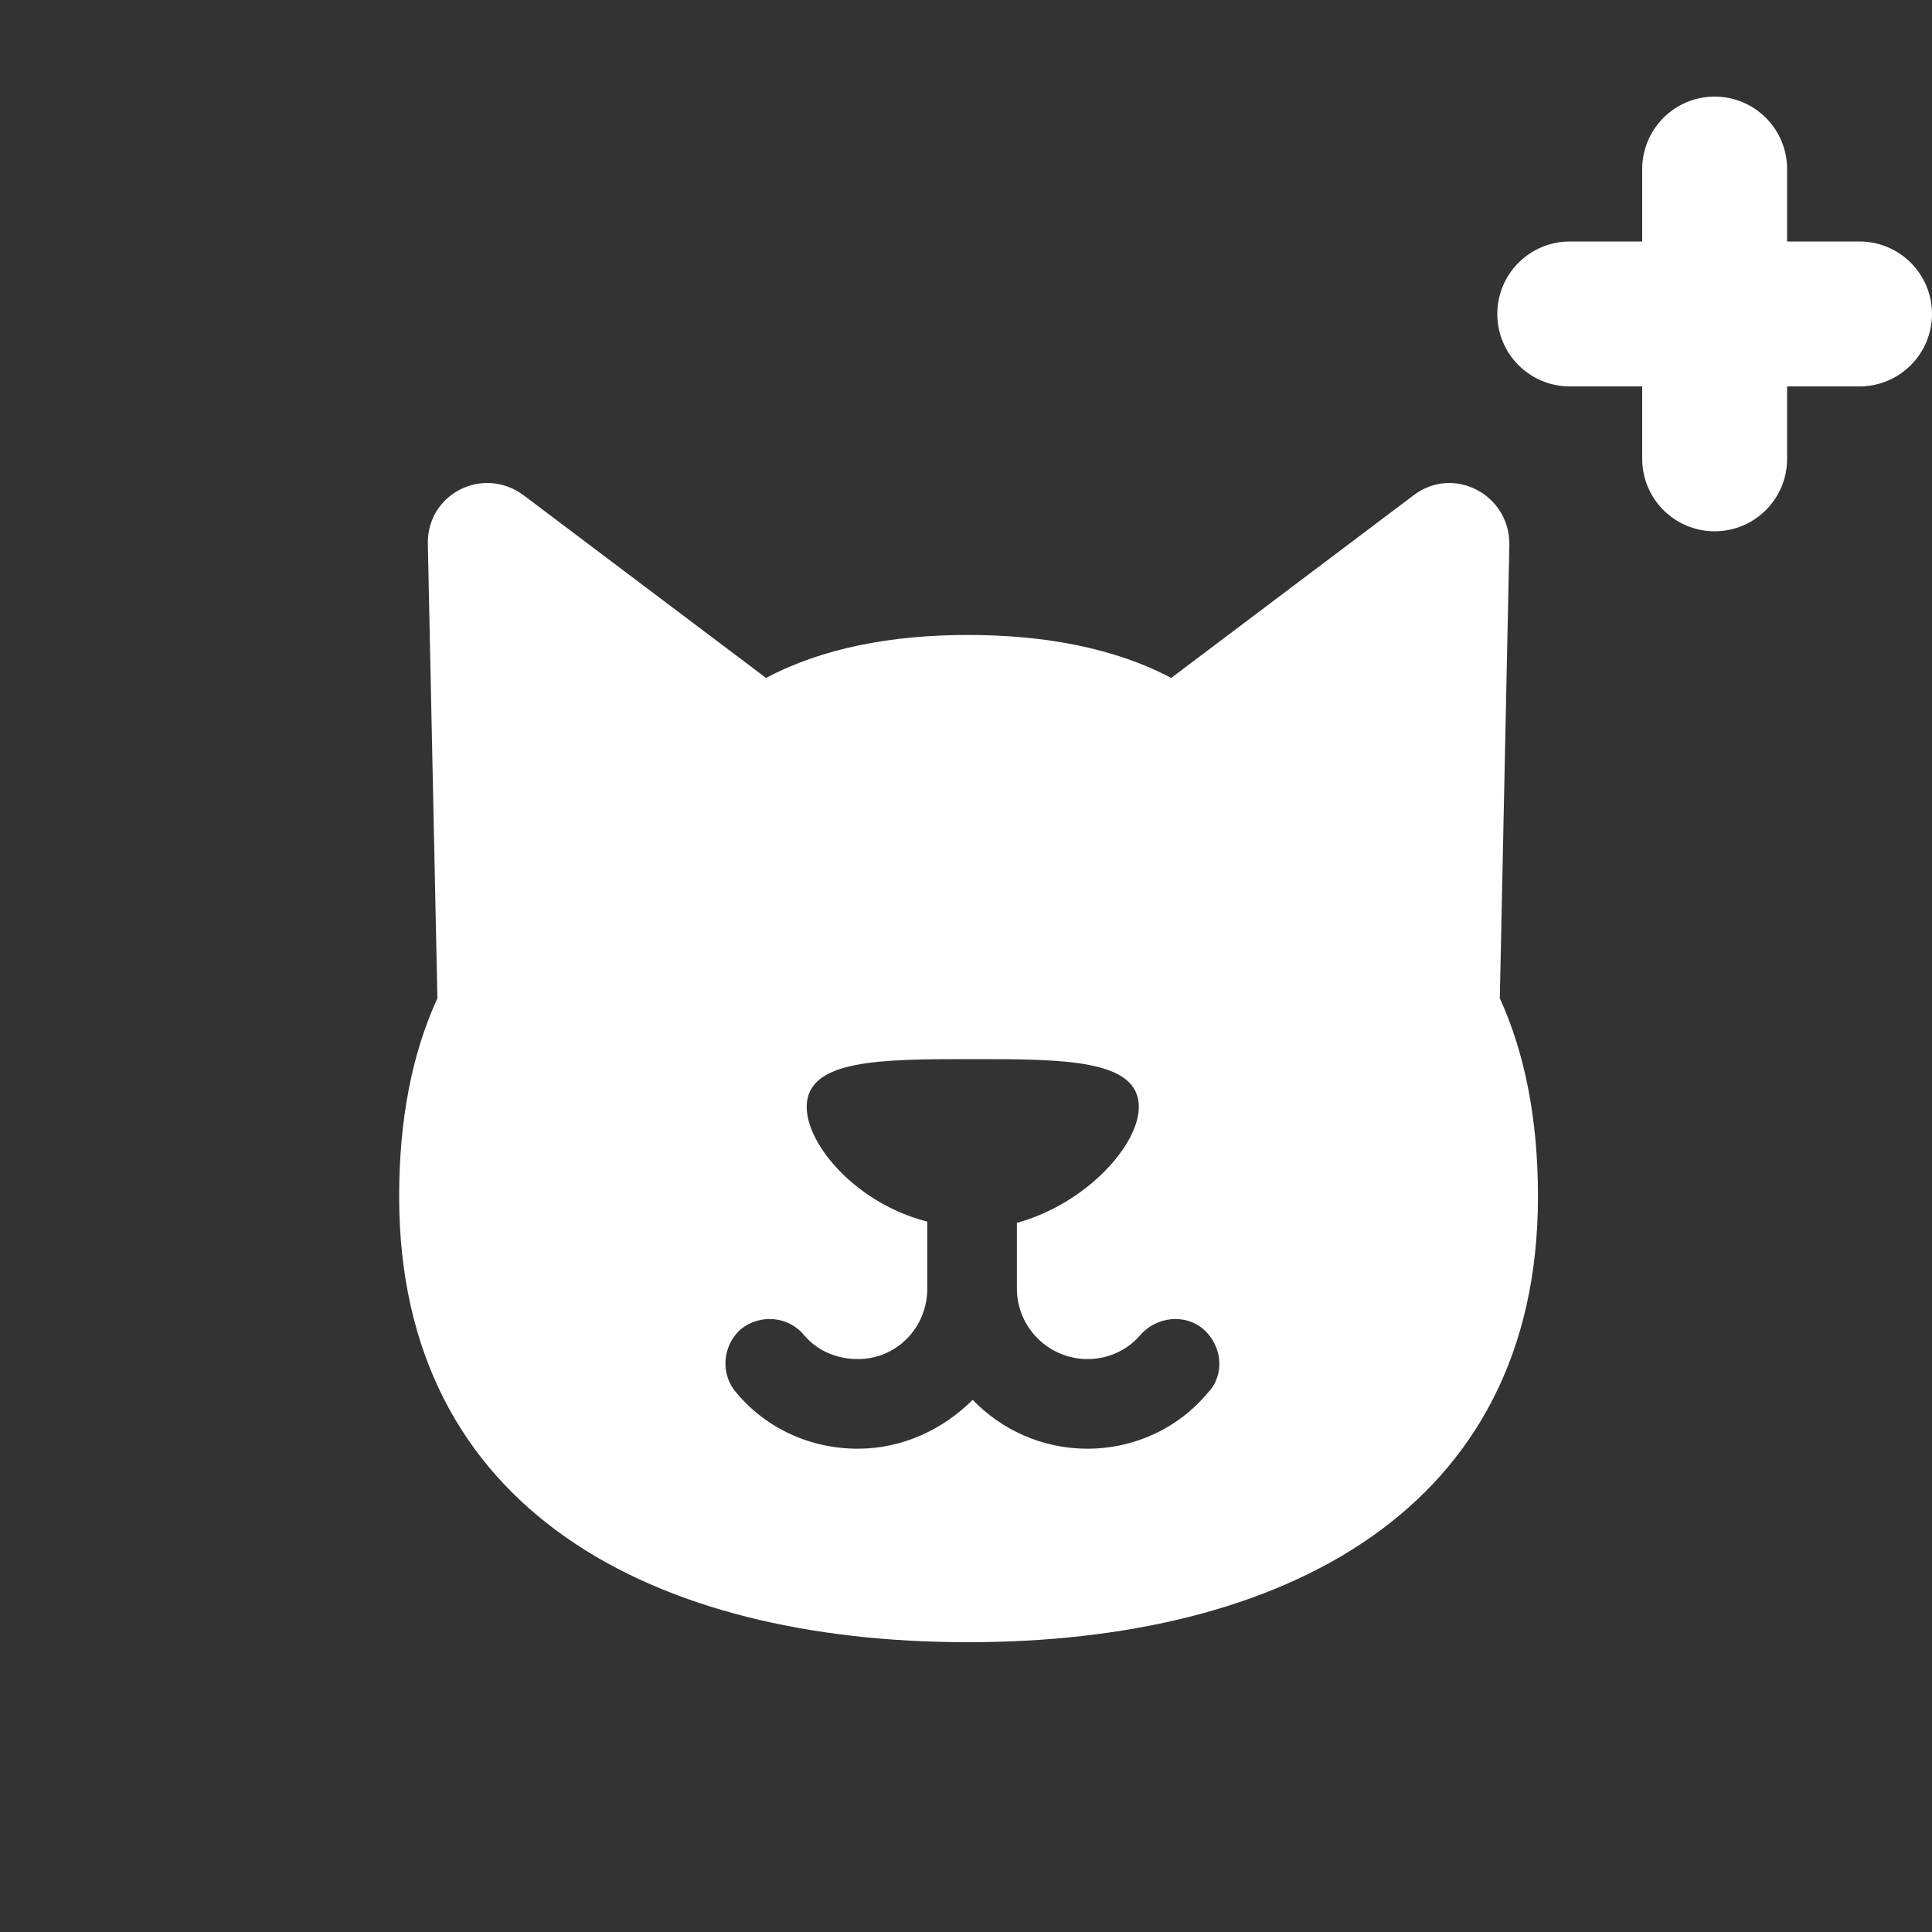 <?xml version="1.0" encoding="UTF-8"?>
<svg width="20px" height="20px" viewBox="0 0 20 20" version="1.1" xmlns="http://www.w3.org/2000/svg" xmlns:xlink="http://www.w3.org/1999/xlink">
    <rect x="0" y="0" width="20" height="20" fill="#333333" stroke="none"/>
    <!-- Generator: Sketch 48.2 (47327) - http://www.bohemiancoding.com/sketch -->
    <title>sprite-library</title>
    <desc>Created with Sketch.</desc>
    <defs></defs>
    <g id="Page-1" stroke="none" stroke-width="1" fill="none" fill-rule="evenodd">
        <g id="sprite-library" fill="#FFFFFF">
            <path d="M18.5,2.5 L19.25,2.5 C19.664,2.5 20,2.836 20,3.25 C20,3.664 19.664,4 19.25,4 L18.5,4 L18.5,4.75 C18.5,5.164 18.164,5.5 17.75,5.5 C17.336,5.5 17,5.164 17,4.75 L17,4 L16.25,4 C15.836,4 15.5,3.664 15.5,3.25 C15.5,2.836 15.836,2.5 16.25,2.5 L17,2.5 L17,1.75 C17,1.336 17.336,1 17.75,1 C18.164,1 18.5,1.336 18.5,1.75 L18.5,2.5 Z M15.921,12.387 C15.921,15.64 13.273,17 10.02,17 C6.767,17 4.132,15.64 4.132,12.387 C4.132,11.583 4.267,10.903 4.528,10.334 L4.429,5.633 C4.417,5.113 4.998,4.816 5.419,5.126 L7.93,7.018 C8.512,6.709 9.229,6.573 10.02,6.573 C10.812,6.573 11.542,6.709 12.124,7.018 L14.635,5.126 C15.043,4.816 15.625,5.113 15.625,5.633 L15.526,10.334 C15.785,10.903 15.921,11.583 15.921,12.387 Z M12.506,14.415 C12.681,14.231 12.655,13.933 12.458,13.76 C12.272,13.599 11.974,13.624 11.802,13.823 C11.665,13.982 11.467,14.069 11.257,14.069 C10.861,14.069 10.527,13.747 10.527,13.339 L10.527,12.659 C11.244,12.461 11.789,11.856 11.789,11.459 C11.789,10.964 11.009,10.964 10.069,10.964 C9.118,10.964 8.351,10.964 8.351,11.459 C8.351,11.856 8.871,12.461 9.599,12.646 L9.599,13.339 C9.599,13.747 9.279,14.069 8.882,14.069 C8.66,14.069 8.461,13.982 8.325,13.823 C8.164,13.624 7.867,13.599 7.669,13.76 C7.473,13.933 7.459,14.231 7.621,14.415 C7.93,14.787 8.387,14.997 8.882,14.997 C9.339,14.997 9.76,14.8 10.069,14.491 C10.367,14.8 10.787,14.997 11.257,14.997 C11.74,14.997 12.197,14.787 12.506,14.415 Z" id="Combined-Shape"></path>
        </g>
    </g>
</svg>